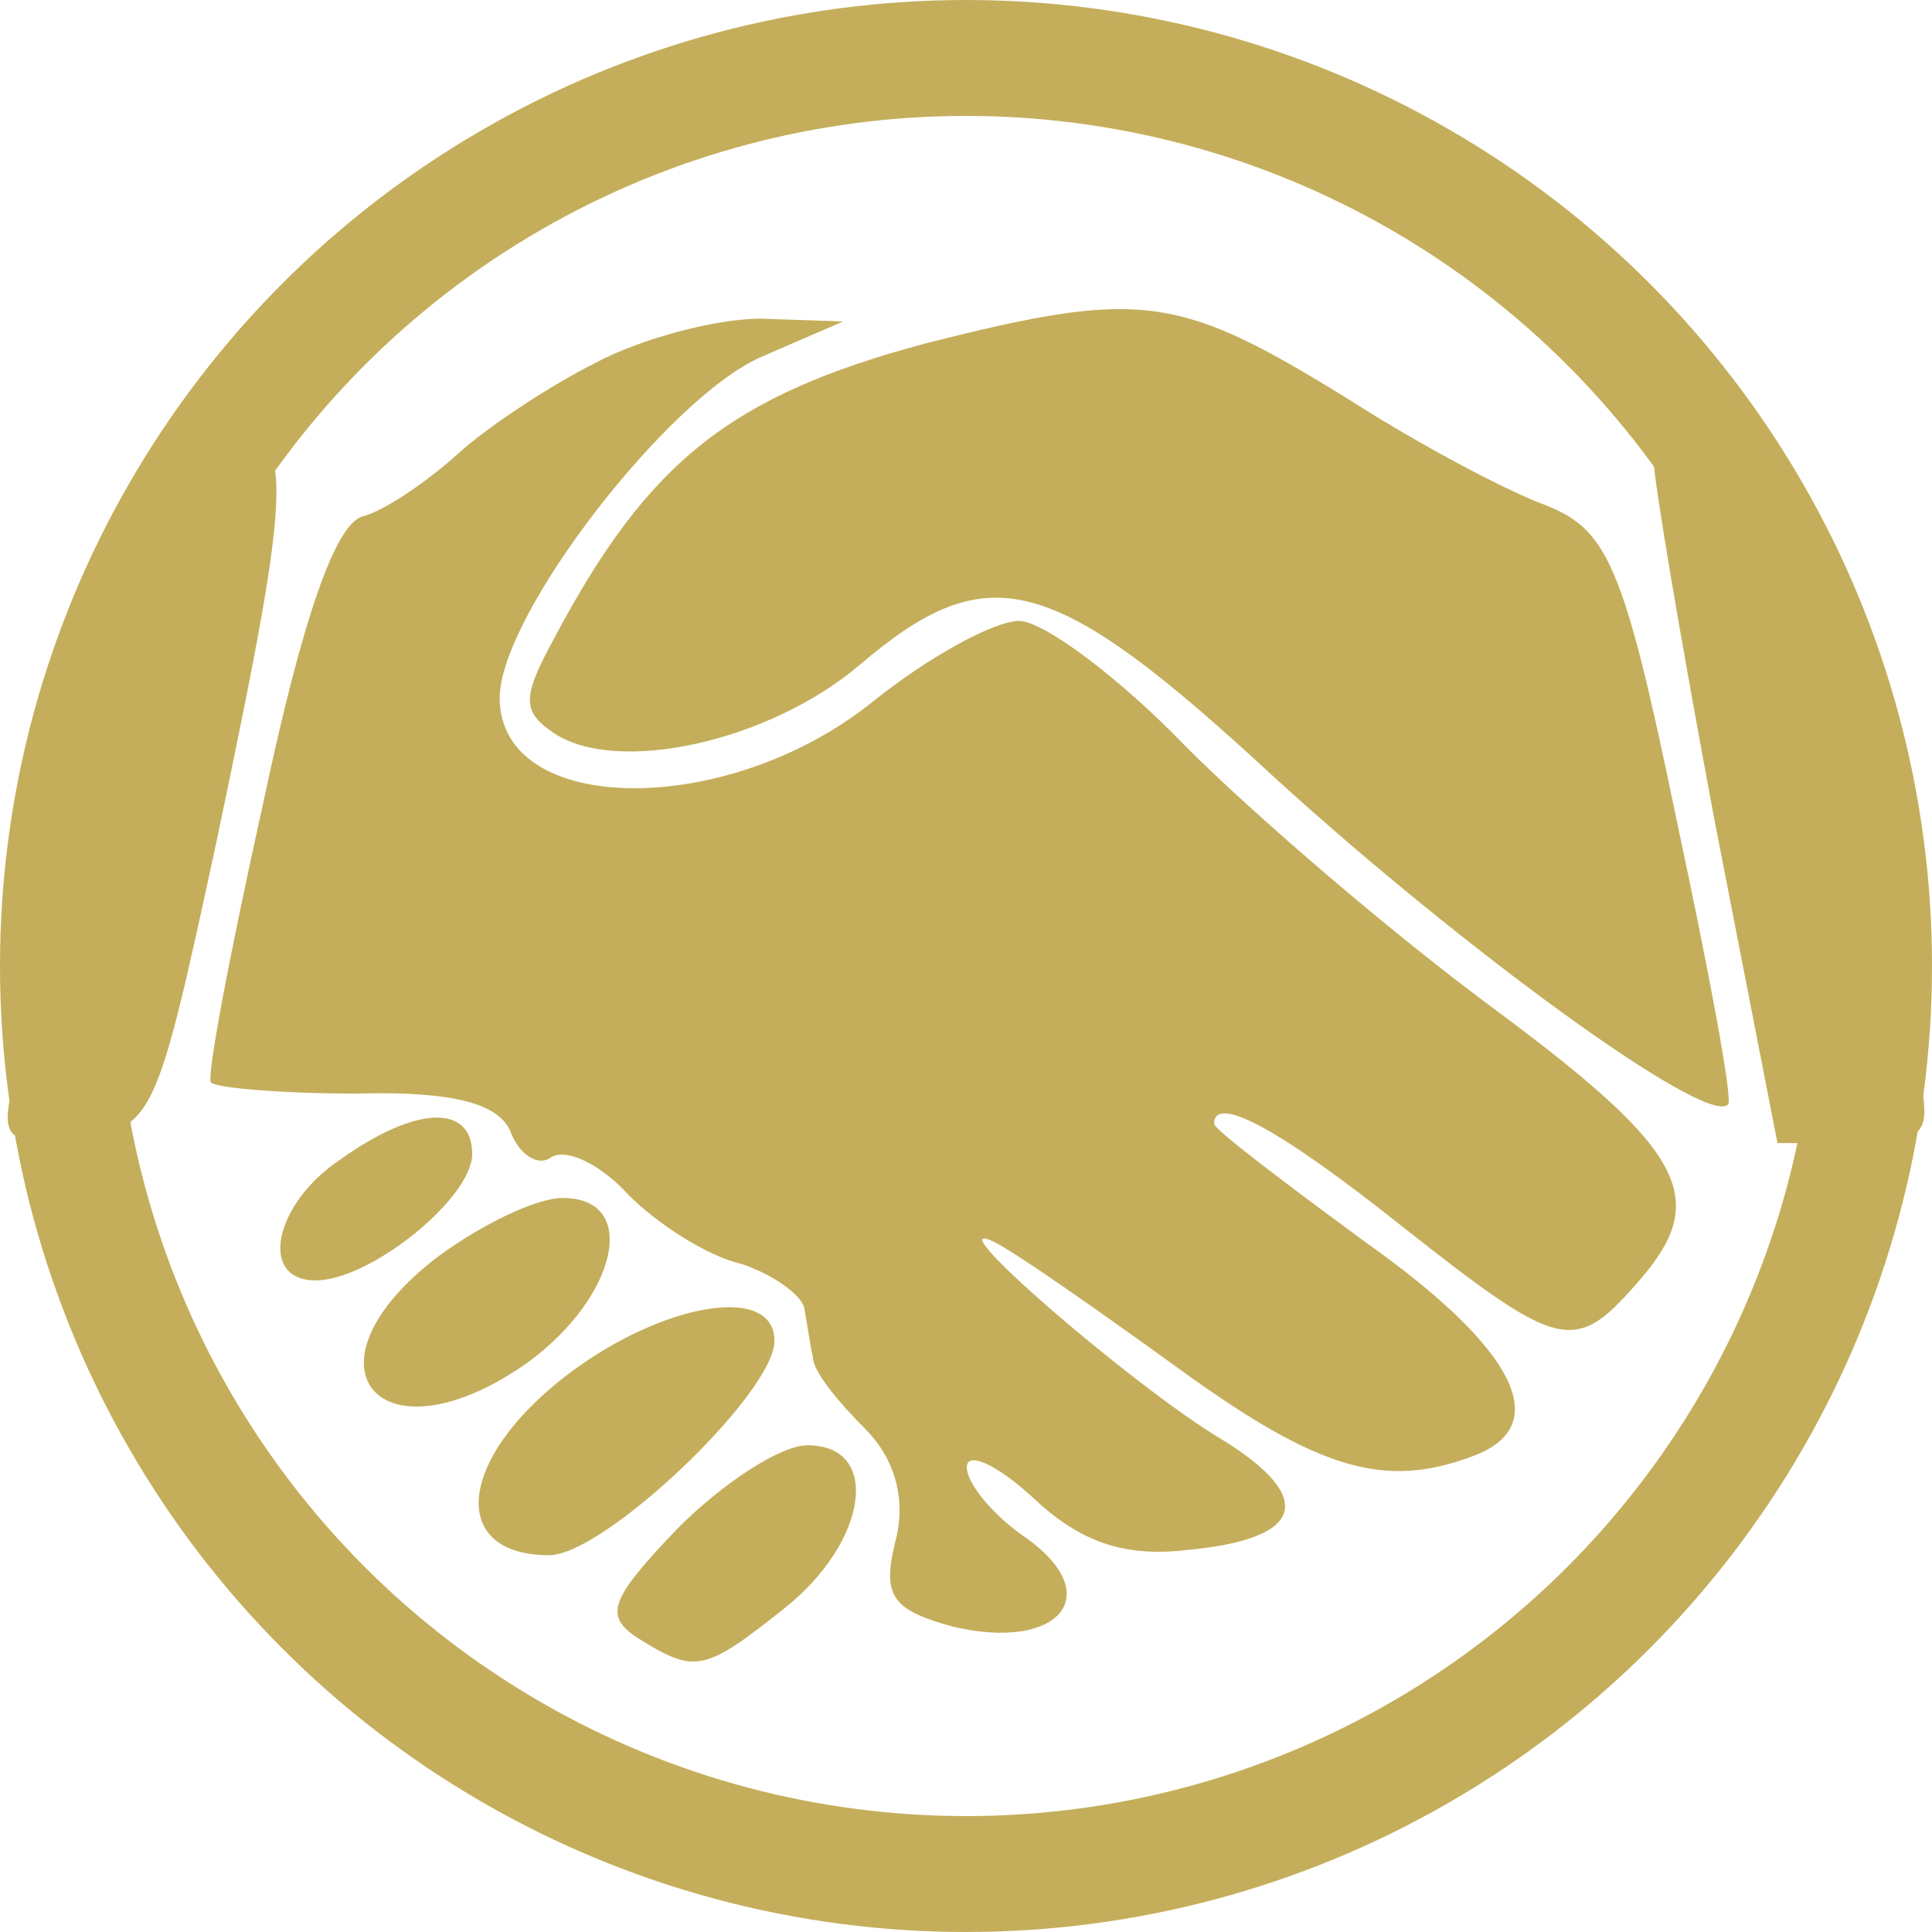 <svg width="50" height="50" viewBox="0 0 50 50" fill="none" xmlns="http://www.w3.org/2000/svg">
<circle cx="25" cy="25" r="23.5" stroke="#C5AE5B" stroke-width="3"/>
<path d="M23.954 8.887C18.905 10.239 16.772 11.945 14.354 16.497C13.501 18.061 13.501 18.417 14.354 18.986C15.99 20.052 19.901 19.199 22.248 17.208C25.59 14.363 27.226 14.79 32.986 20.123C37.822 24.533 44.151 29.155 44.72 28.586C44.862 28.515 44.222 25.102 43.369 21.119C42.017 14.577 41.591 13.723 40.026 13.083C39.031 12.728 36.755 11.519 34.977 10.381C30.497 7.607 29.572 7.465 23.954 8.887Z" fill="#C5AE5B"/>
<path d="M15.421 9.385C14.283 9.954 12.647 11.021 11.865 11.732C11.083 12.443 9.945 13.225 9.376 13.368C8.665 13.581 7.811 16.07 6.816 20.764C5.963 24.604 5.322 27.946 5.465 28.017C5.607 28.159 7.314 28.302 9.234 28.302C11.794 28.23 12.932 28.586 13.216 29.297C13.43 29.866 13.927 30.222 14.283 29.937C14.71 29.724 15.563 30.151 16.274 30.933C16.985 31.644 18.265 32.497 19.19 32.711C20.043 32.995 20.825 33.564 20.825 33.92C20.896 34.275 20.968 34.844 21.039 35.129C21.039 35.484 21.679 36.266 22.39 36.978C23.172 37.76 23.457 38.827 23.172 39.893C22.817 41.316 23.101 41.671 24.666 42.098C27.368 42.738 28.648 41.316 26.586 39.822C25.732 39.253 25.021 38.4 25.021 37.973C25.021 37.547 25.803 37.902 26.728 38.755C27.937 39.893 29.075 40.32 30.781 40.107C33.768 39.822 34.053 38.755 31.635 37.262C29.359 35.911 24.097 31.36 25.732 32.142C26.301 32.426 28.435 33.92 30.497 35.413C34.124 38.044 35.831 38.542 38.106 37.689C40.239 36.907 39.244 34.915 35.333 32.142C33.199 30.577 31.421 29.226 31.421 29.084C31.421 28.302 33.128 29.226 36.257 31.715C40.311 34.915 40.737 35.057 42.302 33.28C44.293 31.075 43.724 29.866 38.746 26.168C36.044 24.177 32.488 21.119 30.71 19.341C29.003 17.563 27.012 16.07 26.372 16.07C25.732 16.07 24.026 16.994 22.532 18.203C18.763 21.19 12.932 21.119 12.932 18.061C12.932 15.928 17.27 10.31 19.688 9.243L21.821 8.319L19.688 8.247C18.55 8.247 16.63 8.745 15.421 9.385Z" fill="#C5AE5B"/>
<path d="M2.336 18.701C1.482 22.968 0.558 27.093 0.345 28.017C-0.011 29.511 0.202 29.653 1.98 29.439C3.971 29.226 4.042 29.013 5.607 21.759C7.669 11.945 7.669 11.092 5.607 11.092C4.042 11.092 3.829 11.661 2.336 18.701Z" fill="#C5AE5B"/>
<path d="M42.8 11.945C42.8 12.443 43.511 16.639 44.364 21.19L46 29.582H47.991C49.769 29.582 49.982 29.368 49.698 27.946C49.484 27.093 48.56 22.968 47.707 18.701C46.213 11.661 46 11.092 44.435 11.092C43.511 11.092 42.8 11.519 42.8 11.945Z" fill="#C5AE5B"/>
<path d="M8.807 30.008C7.1 31.146 6.674 33.137 8.167 33.137C9.589 33.137 12.221 31.004 12.221 29.866C12.221 28.586 10.798 28.586 8.807 30.008Z" fill="#C5AE5B"/>
<path d="M11.367 32.497C7.598 35.342 9.803 37.973 13.643 35.271C15.99 33.564 16.558 31.004 14.567 31.004C13.856 31.004 12.434 31.715 11.367 32.497Z" fill="#C5AE5B"/>
<path d="M14.354 35.84C11.794 37.973 11.723 40.249 14.212 40.249C15.634 40.249 20.043 36.053 20.043 34.702C20.043 33.137 16.843 33.777 14.354 35.84Z" fill="#C5AE5B"/>
<path d="M17.554 39.538C15.776 41.387 15.634 41.813 16.488 42.382C17.981 43.307 18.194 43.307 20.328 41.6C22.461 39.893 22.817 37.404 20.897 37.404C20.186 37.404 18.692 38.4 17.554 39.538Z" fill="#C5AE5B"/>
</svg>
